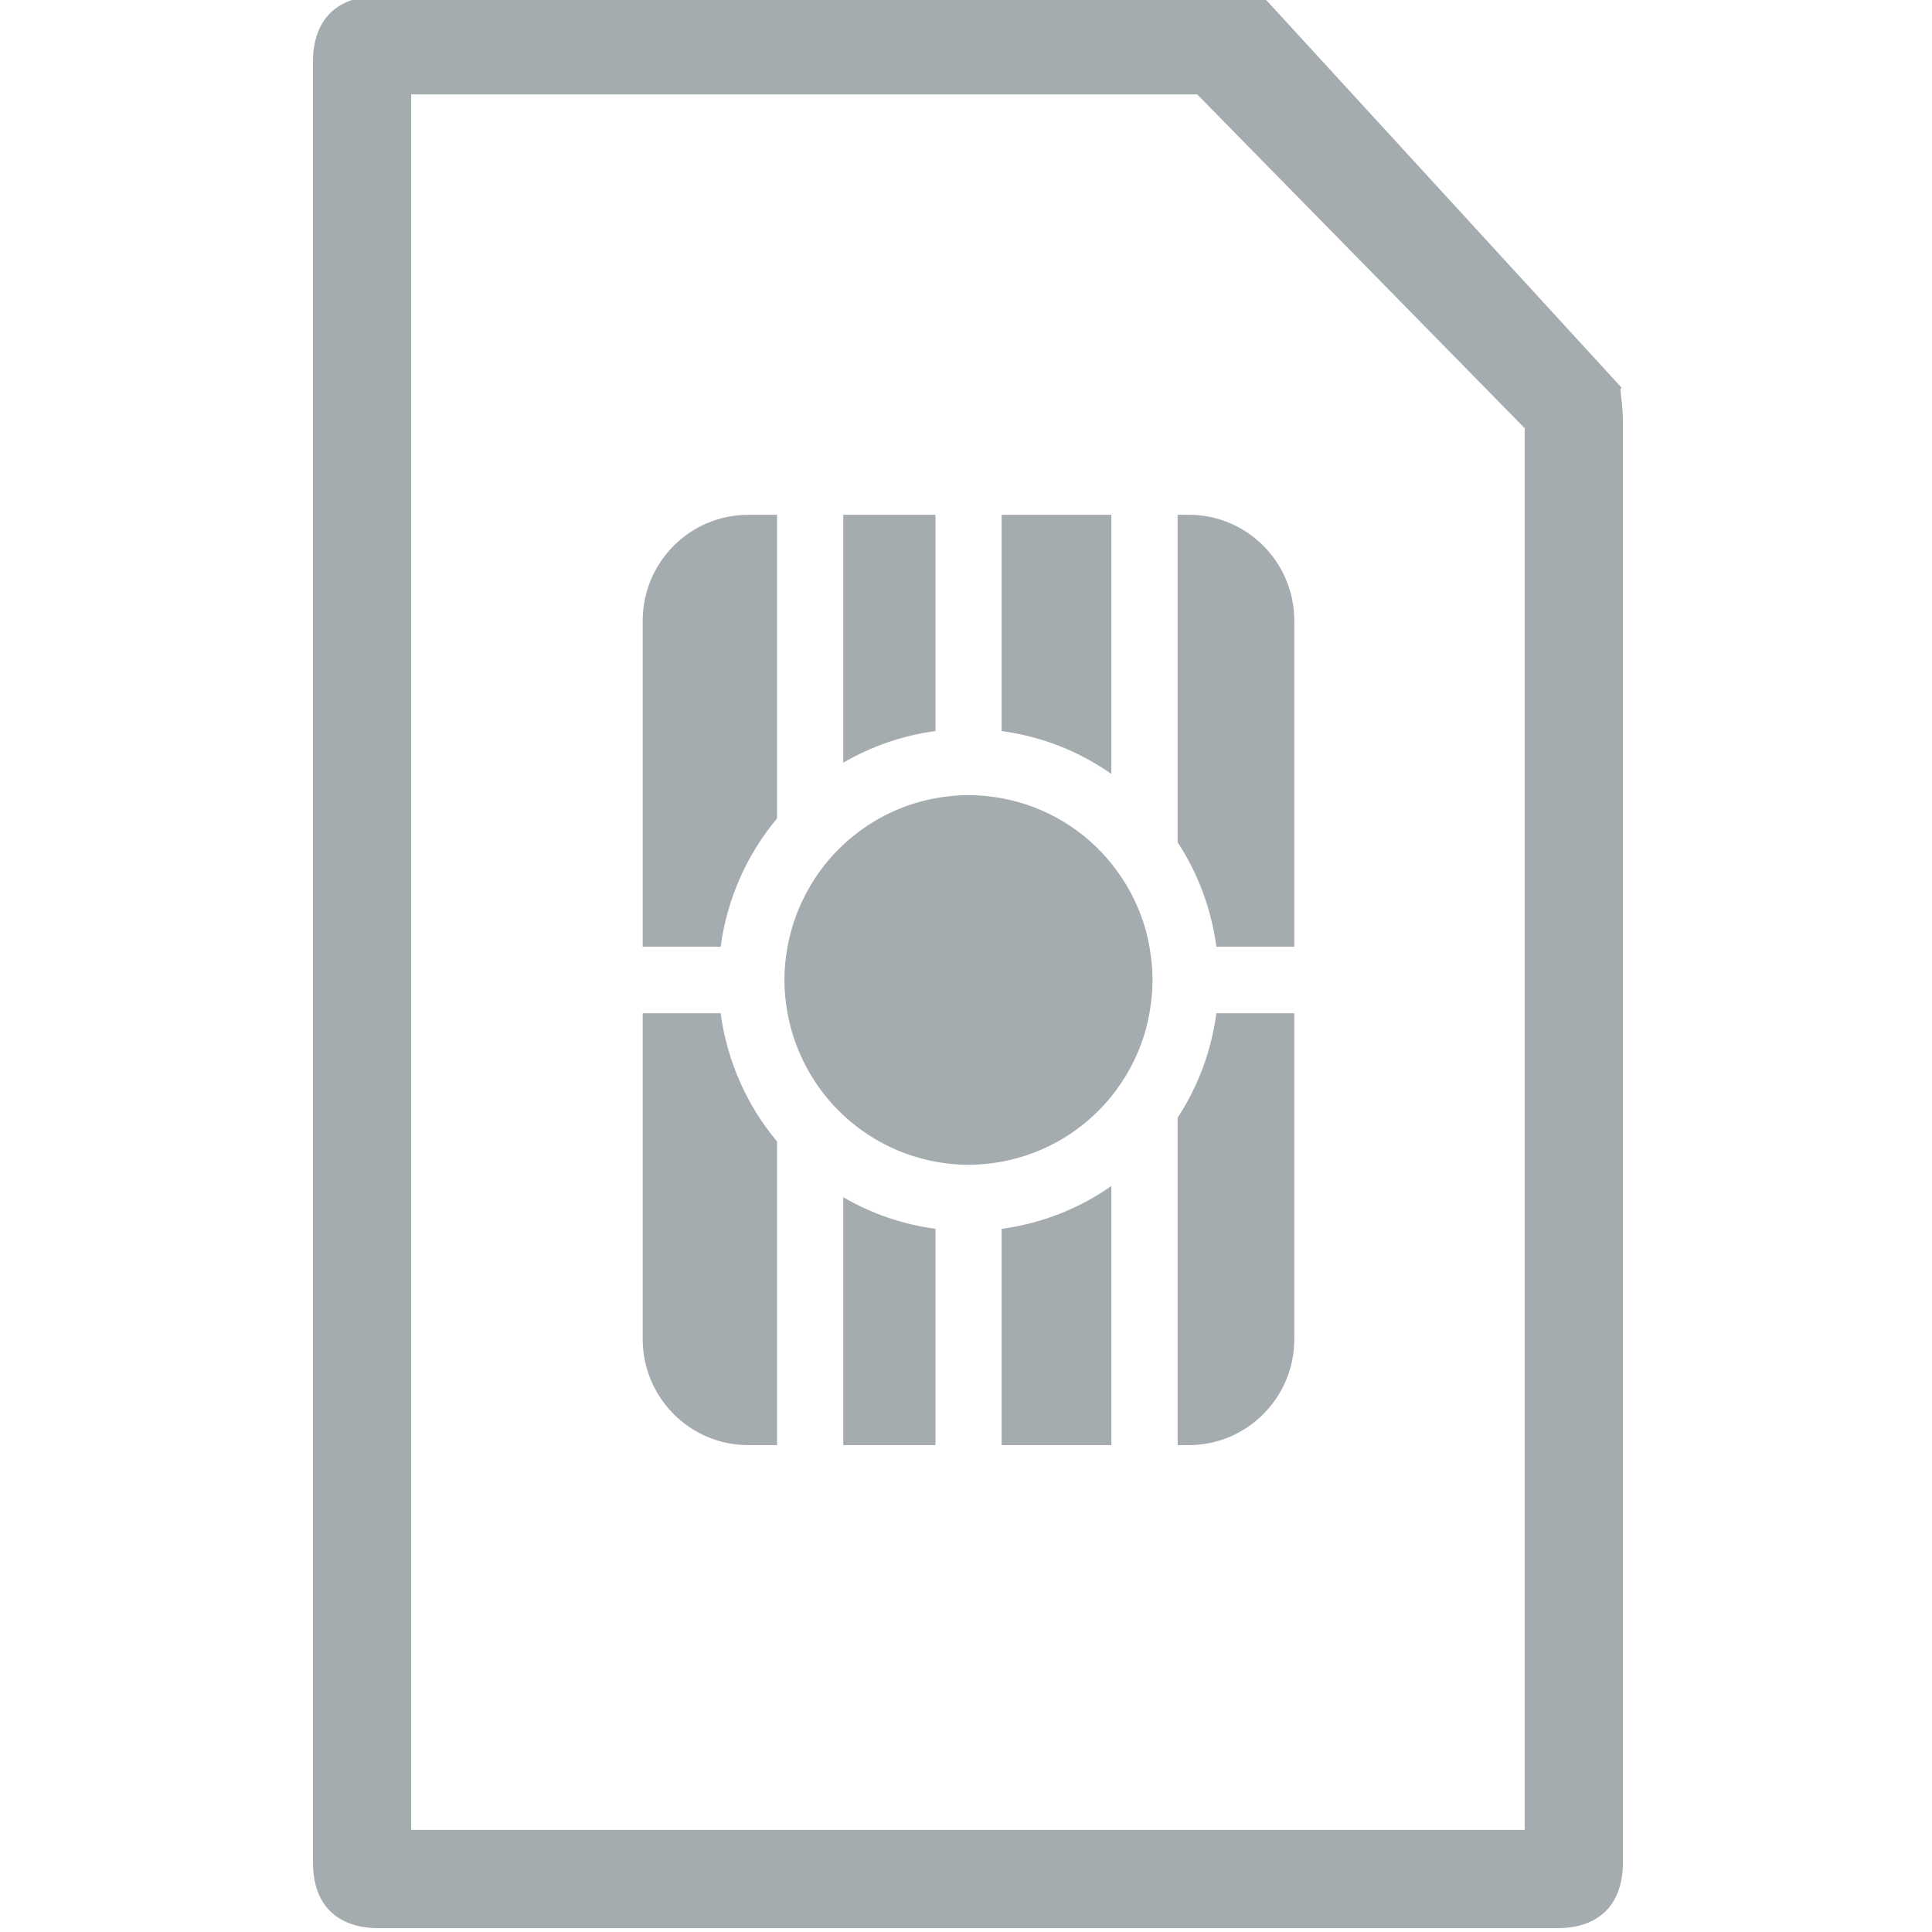 <svg width="500" height="500" viewBox="0 0 500 500" xmlns="http://www.w3.org/2000/svg" xmlns:sketch="http://www.bohemiancoding.com/sketch/ns"><title>sim</title><desc>Created with Sketch.</desc><path d="M420 100.695l-93.225-101.695c-2.01 1.541-5.559 0-8.475 0h-220.35c-10.838 0-16.95 6.184-16.95 16.949v466.102c0 10.776 6.112 16.949 16.95 16.949h305.1c10.847 0 16.95-6.174 16.95-16.949v-372.881c0-6.379-1.38-9.811 0-8.475zm-25.425 372.881h-288.15v-449.153h203.4l84.75 86.375v362.777zm-228.245-211.356v84.327c0 15.165 12.241 27.448 27.321 27.448h7.446v-78.574c-7.734-9.242-12.896-20.668-14.594-33.2h-20.173zm51.903 111.775h23.867v-55.972c-8.607-1.157-16.659-3.988-23.867-8.185v64.158zm-51.903-213.33v84.347h20.173c1.698-12.542 6.86-23.958 14.594-33.2v-78.584h-7.446c-15.08 0-27.321 12.273-27.321 27.438zm138.434-27.438v84.736c5.222 7.976 8.717 17.159 10.027 27.049h20.173v-84.347c0-15.165-12.221-27.438-27.312-27.438h-2.889zm-45.549 240.768h28.404v-67.059c-8.27 5.813-17.95 9.681-28.404 11.087v55.972zm28.404-240.768h-28.404v55.972c10.454 1.406 20.134 5.274 28.404 11.097v-67.069zm-45.519 0h-23.867v64.158c7.208-4.197 15.259-7.029 23.867-8.185v-55.972zm62.665 156.042v84.726h2.889c15.09 0 27.312-12.283 27.312-27.448v-84.327h-20.173c-1.31 9.88-4.805 19.073-10.027 27.049zm-8.578-49.681c-1.817-5.962-4.775-11.406-8.568-16.112-7.009-8.684-16.977-14.806-28.404-16.899-2.78-.489-5.639-.808-8.558-.808-2.939 0-5.778.319-8.558.808-9.124 1.675-17.354 5.952-23.867 12.044-3.356 3.131-6.235 6.72-8.558 10.688-2.8 4.766-4.845 10.05-5.857 15.703-.506 2.792-.814 5.653-.814 8.604 0 2.931.308 5.803.814 8.604 1.013 5.643 3.058 10.927 5.857 15.693 2.323 3.968 5.202 7.557 8.558 10.678 6.513 6.092 14.743 10.369 23.867 12.054 2.78.508 5.619.808 8.558.808 2.919 0 5.778-.299 8.558-.808 11.427-2.104 21.395-8.225 28.404-16.899 3.792-4.706 6.751-10.16 8.568-16.112.556-1.755.943-3.579 1.281-5.414.496-2.802.814-5.673.814-8.604 0-2.951-.318-5.813-.814-8.604-.338-1.854-.725-3.659-1.281-5.424z" sketch:type="MSShapeGroup" fill="#A5ACB0"/></svg>